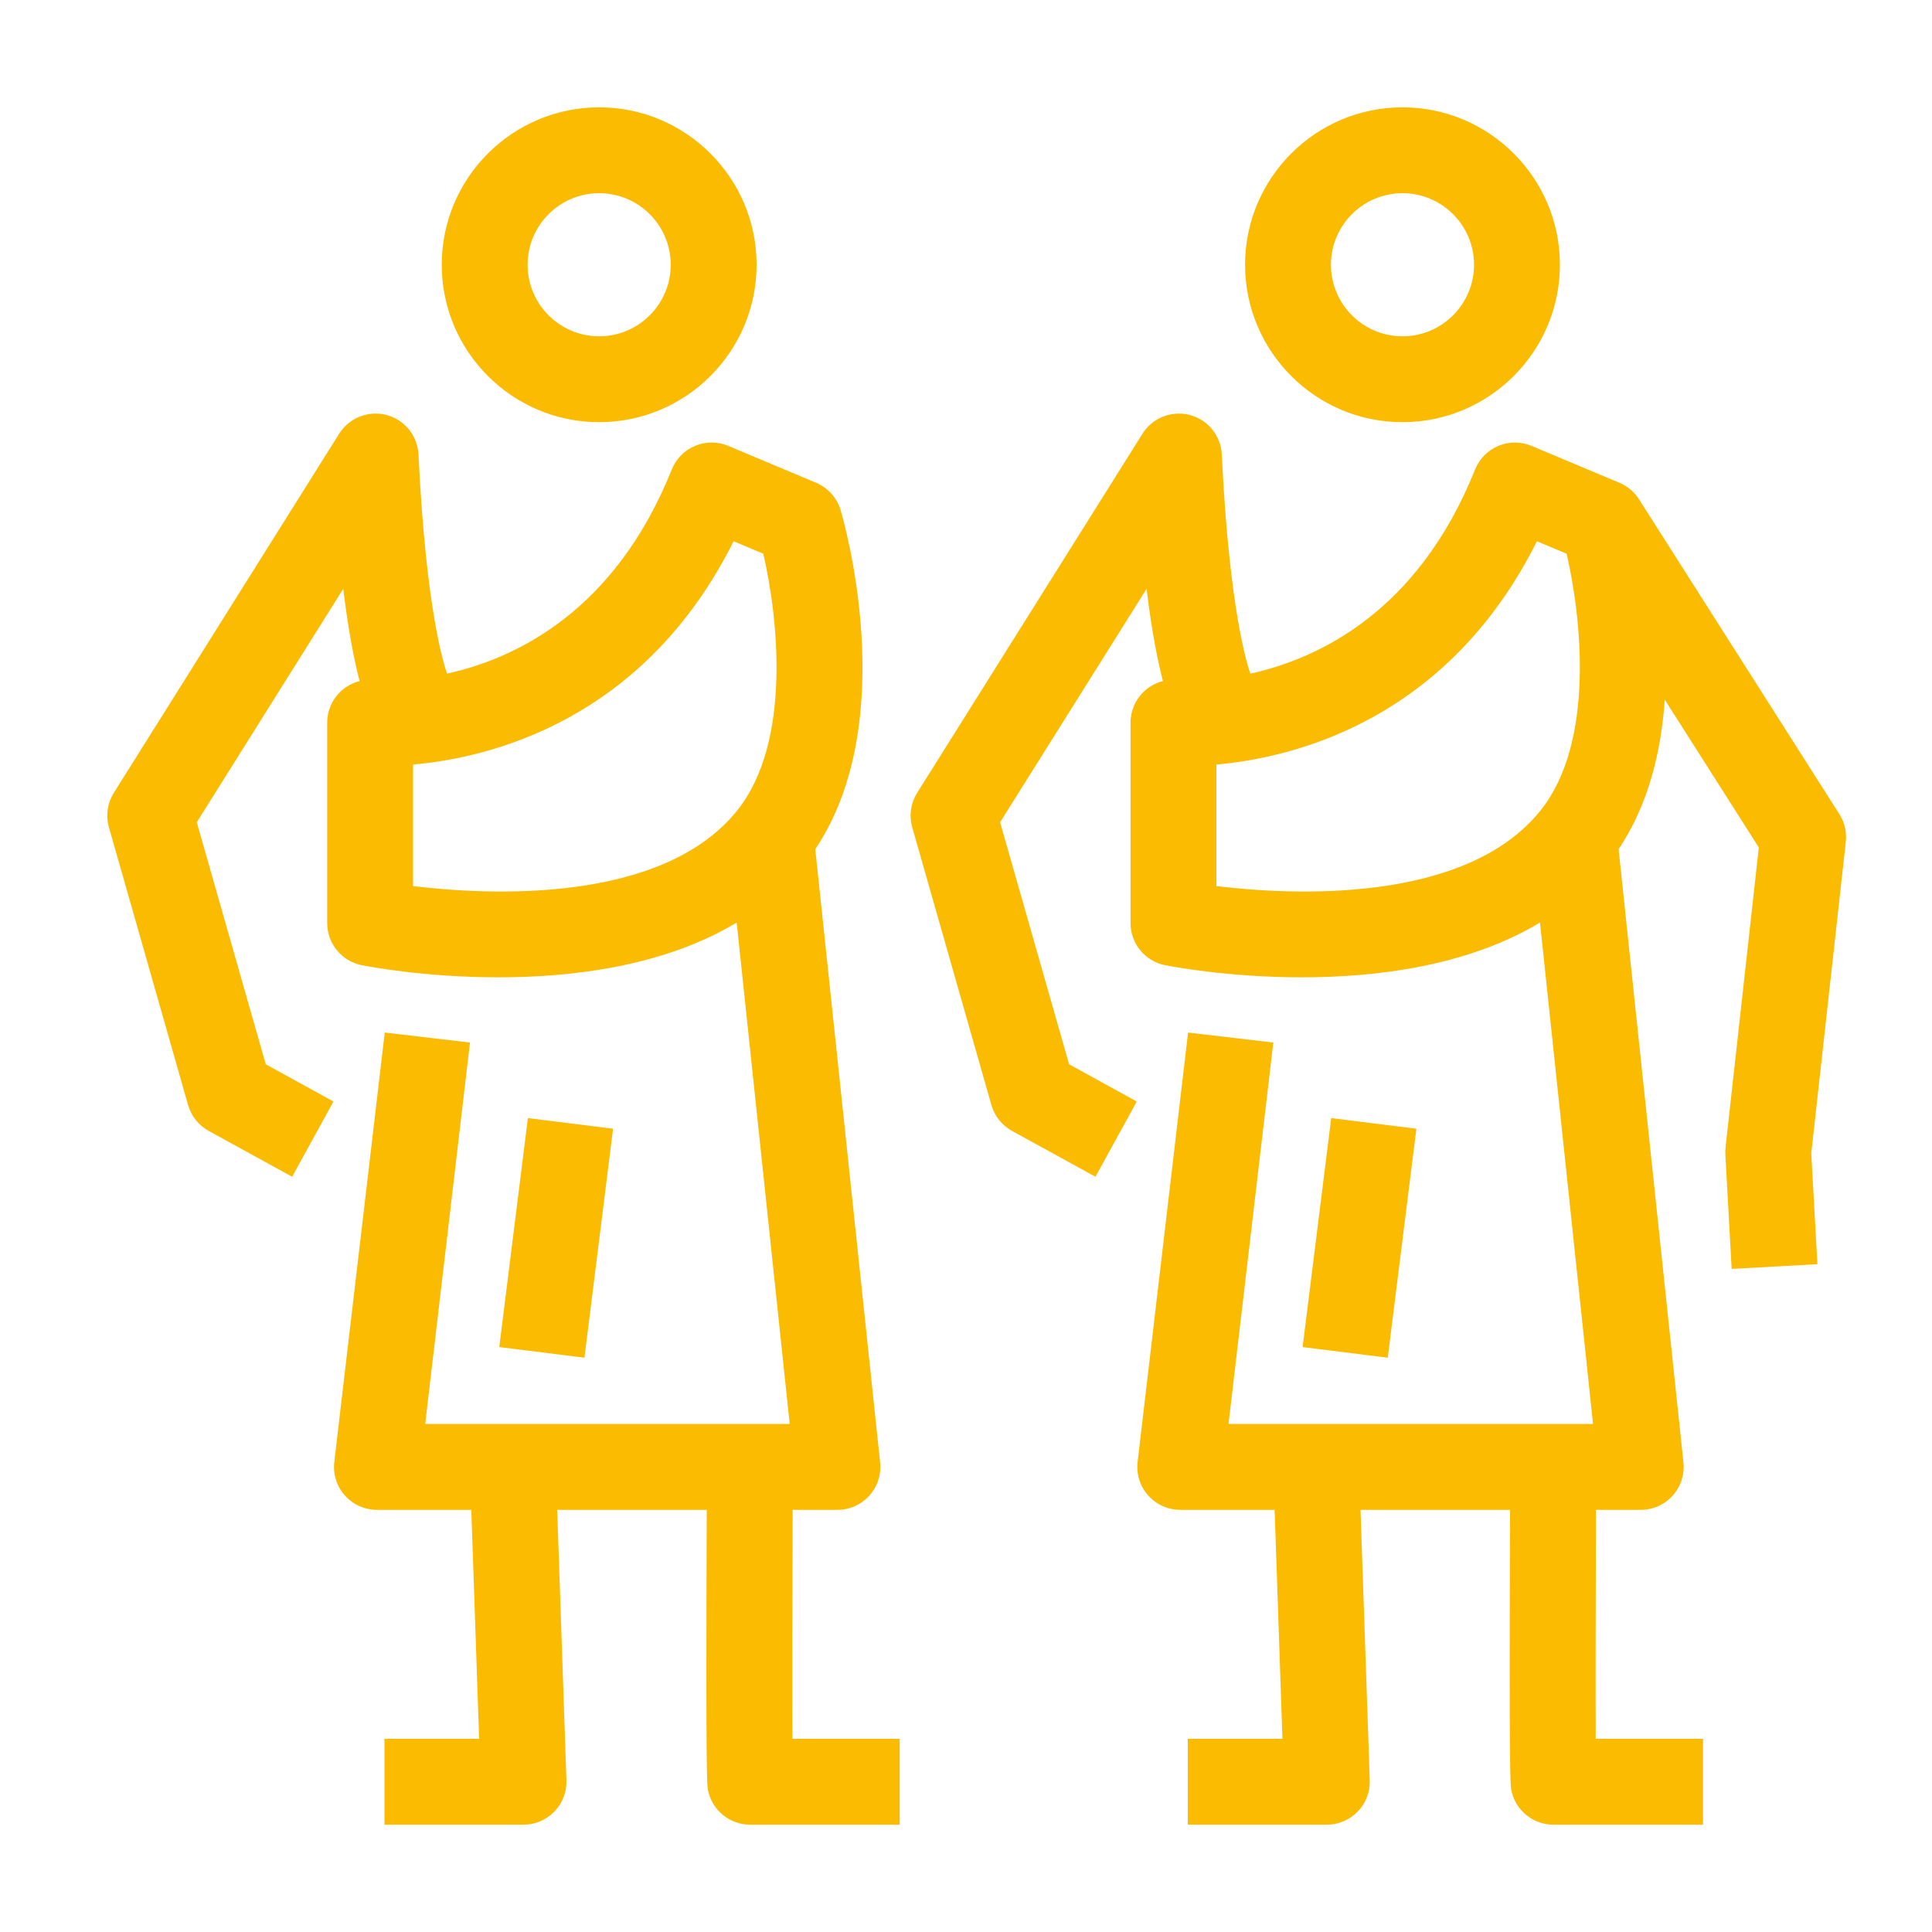 <svg width="144" height="144" viewBox="0 0 144 144" fill="none" xmlns="http://www.w3.org/2000/svg">
<path fill-rule="evenodd" clip-rule="evenodd" d="M88.531 136H98.895C99.763 136 100.593 135.648 101.197 135.023C101.801 134.4 102.125 133.557 102.093 132.691L101.406 112.535H112.552C112.478 132.62 112.572 133.077 112.65 133.451C112.957 134.935 114.267 136 115.782 136H126.933V129.6H118.935C118.919 125.747 118.933 118.805 118.954 112.535H122.293C123.199 112.535 124.063 112.151 124.671 111.475C125.279 110.801 125.569 109.901 125.473 108.998L120.641 63.292C122.885 59.95 123.821 55.96 124.08 52.147L131.092 63.165L128.613 85.512C128.594 85.689 128.588 85.866 128.598 86.043L129.068 94.577L135.459 94.225L135.002 85.956L137.575 62.754C137.656 62.028 137.488 61.297 137.097 60.682L122.164 37.215L122.163 37.216C121.817 36.671 121.309 36.238 120.702 35.983L114.153 33.233C113.363 32.902 112.474 32.9 111.68 33.233C110.889 33.563 110.264 34.197 109.944 34.995C105.7 45.597 98.279 49.09 93.197 50.209C93.03 49.752 91.632 45.688 91.066 33.869C90.998 32.476 90.031 31.284 88.68 30.93C87.325 30.577 85.902 31.141 85.157 32.324L68.36 59.093C67.879 59.861 67.745 60.799 67.996 61.67L73.895 82.365C74.13 83.187 74.684 83.88 75.431 84.292L81.649 87.708L84.73 82.101L79.684 79.325L74.541 61.287L85.458 43.889C85.858 47.164 86.307 49.352 86.679 50.764C86.177 50.891 85.709 51.139 85.316 51.494C84.647 52.1 84.263 52.962 84.263 53.866V68.8C84.263 70.325 85.34 71.639 86.835 71.938C87.239 72.019 91.512 72.844 97.035 72.844C102.577 72.844 109.376 72.013 114.783 68.762L118.736 106.135H91.566L94.905 77.706L88.552 76.96L84.791 108.962C84.684 109.868 84.97 110.779 85.578 111.462C86.184 112.145 87.056 112.535 87.969 112.535H95.003L95.586 129.6H88.531V136ZM99.2 19.733C99.2 16.791 101.594 14.4 104.533 14.4C107.473 14.4 109.867 16.791 109.867 19.733C109.867 22.675 107.473 25.066 104.533 25.066C101.594 25.066 99.2 22.675 99.2 19.733ZM92.8 19.733C92.8 26.203 98.065 31.466 104.533 31.466C111.002 31.466 116.267 26.203 116.267 19.733C116.267 13.263 111.002 8 104.533 8C98.065 8 92.8 13.263 92.8 19.733ZM90.662 66.043C96.201 66.716 109.208 67.426 114.829 60.401C118.929 55.279 117.843 45.896 116.766 41.271L114.554 40.343C107.868 53.715 96.418 56.475 90.662 56.985V66.043ZM97.088 100.403L103.436 101.196L105.57 84.129L99.221 83.336L97.088 100.403Z" fill="#FABB00"/>
<path fill-rule="evenodd" clip-rule="evenodd" d="M39.02 136H28.656V129.6H35.711L35.128 112.535H28.094C27.181 112.535 26.309 112.145 25.703 111.462C25.095 110.779 24.809 109.868 24.916 108.962L28.677 76.96L35.03 77.706L31.691 106.135H58.861L54.908 68.762C49.501 72.013 42.702 72.844 37.16 72.844C31.637 72.844 27.363 72.019 26.96 71.938C25.465 71.639 24.387 70.325 24.387 68.8V53.866C24.387 52.962 24.771 52.1 25.441 51.494C25.834 51.139 26.302 50.891 26.804 50.764C26.432 49.352 25.983 47.164 25.583 43.889L14.666 61.287L19.809 79.325L24.855 82.101L21.774 87.708L15.556 84.292C14.809 83.88 14.255 83.187 14.02 82.365L8.121 61.67C7.87 60.799 8.004 59.861 8.485 59.093L25.282 32.324C26.027 31.141 27.45 30.577 28.805 30.93C30.156 31.284 31.122 32.476 31.191 33.869C31.757 45.688 33.155 49.752 33.322 50.209C38.404 49.09 45.825 45.597 50.069 34.995C50.389 34.197 51.014 33.563 51.805 33.233C52.599 32.9 53.488 32.902 54.278 33.233L60.827 35.983C61.708 36.354 62.38 37.098 62.653 38.016C62.848 38.675 67.227 53.67 60.766 63.292L65.598 108.998C65.694 109.901 65.404 110.801 64.796 111.475C64.188 112.151 63.324 112.535 62.417 112.535H59.079C59.057 118.805 59.044 125.747 59.06 129.6H67.058V136H55.907C54.392 136 53.082 134.935 52.775 133.451C52.697 133.077 52.602 132.62 52.677 112.535H41.531L42.218 132.691C42.25 133.557 41.926 134.4 41.322 135.023C40.718 135.648 39.888 136 39.02 136ZM44.658 14.4C41.719 14.4 39.325 16.791 39.325 19.733C39.325 22.675 41.719 25.066 44.658 25.066C47.598 25.066 49.992 22.675 49.992 19.733C49.992 16.791 47.598 14.4 44.658 14.4ZM44.658 31.466C38.19 31.466 32.925 26.203 32.925 19.733C32.925 13.263 38.19 8 44.658 8C51.127 8 56.392 13.263 56.392 19.733C56.392 26.203 51.127 31.466 44.658 31.466ZM54.954 60.401C49.333 67.426 36.326 66.716 30.788 66.043V56.985C36.543 56.475 47.993 53.715 54.679 40.343L56.891 41.271C57.968 45.896 59.054 55.279 54.954 60.401ZM37.212 100.403L43.561 101.196L45.695 84.129L39.346 83.336L37.212 100.403Z" fill="#FABB00"/>
</svg>
